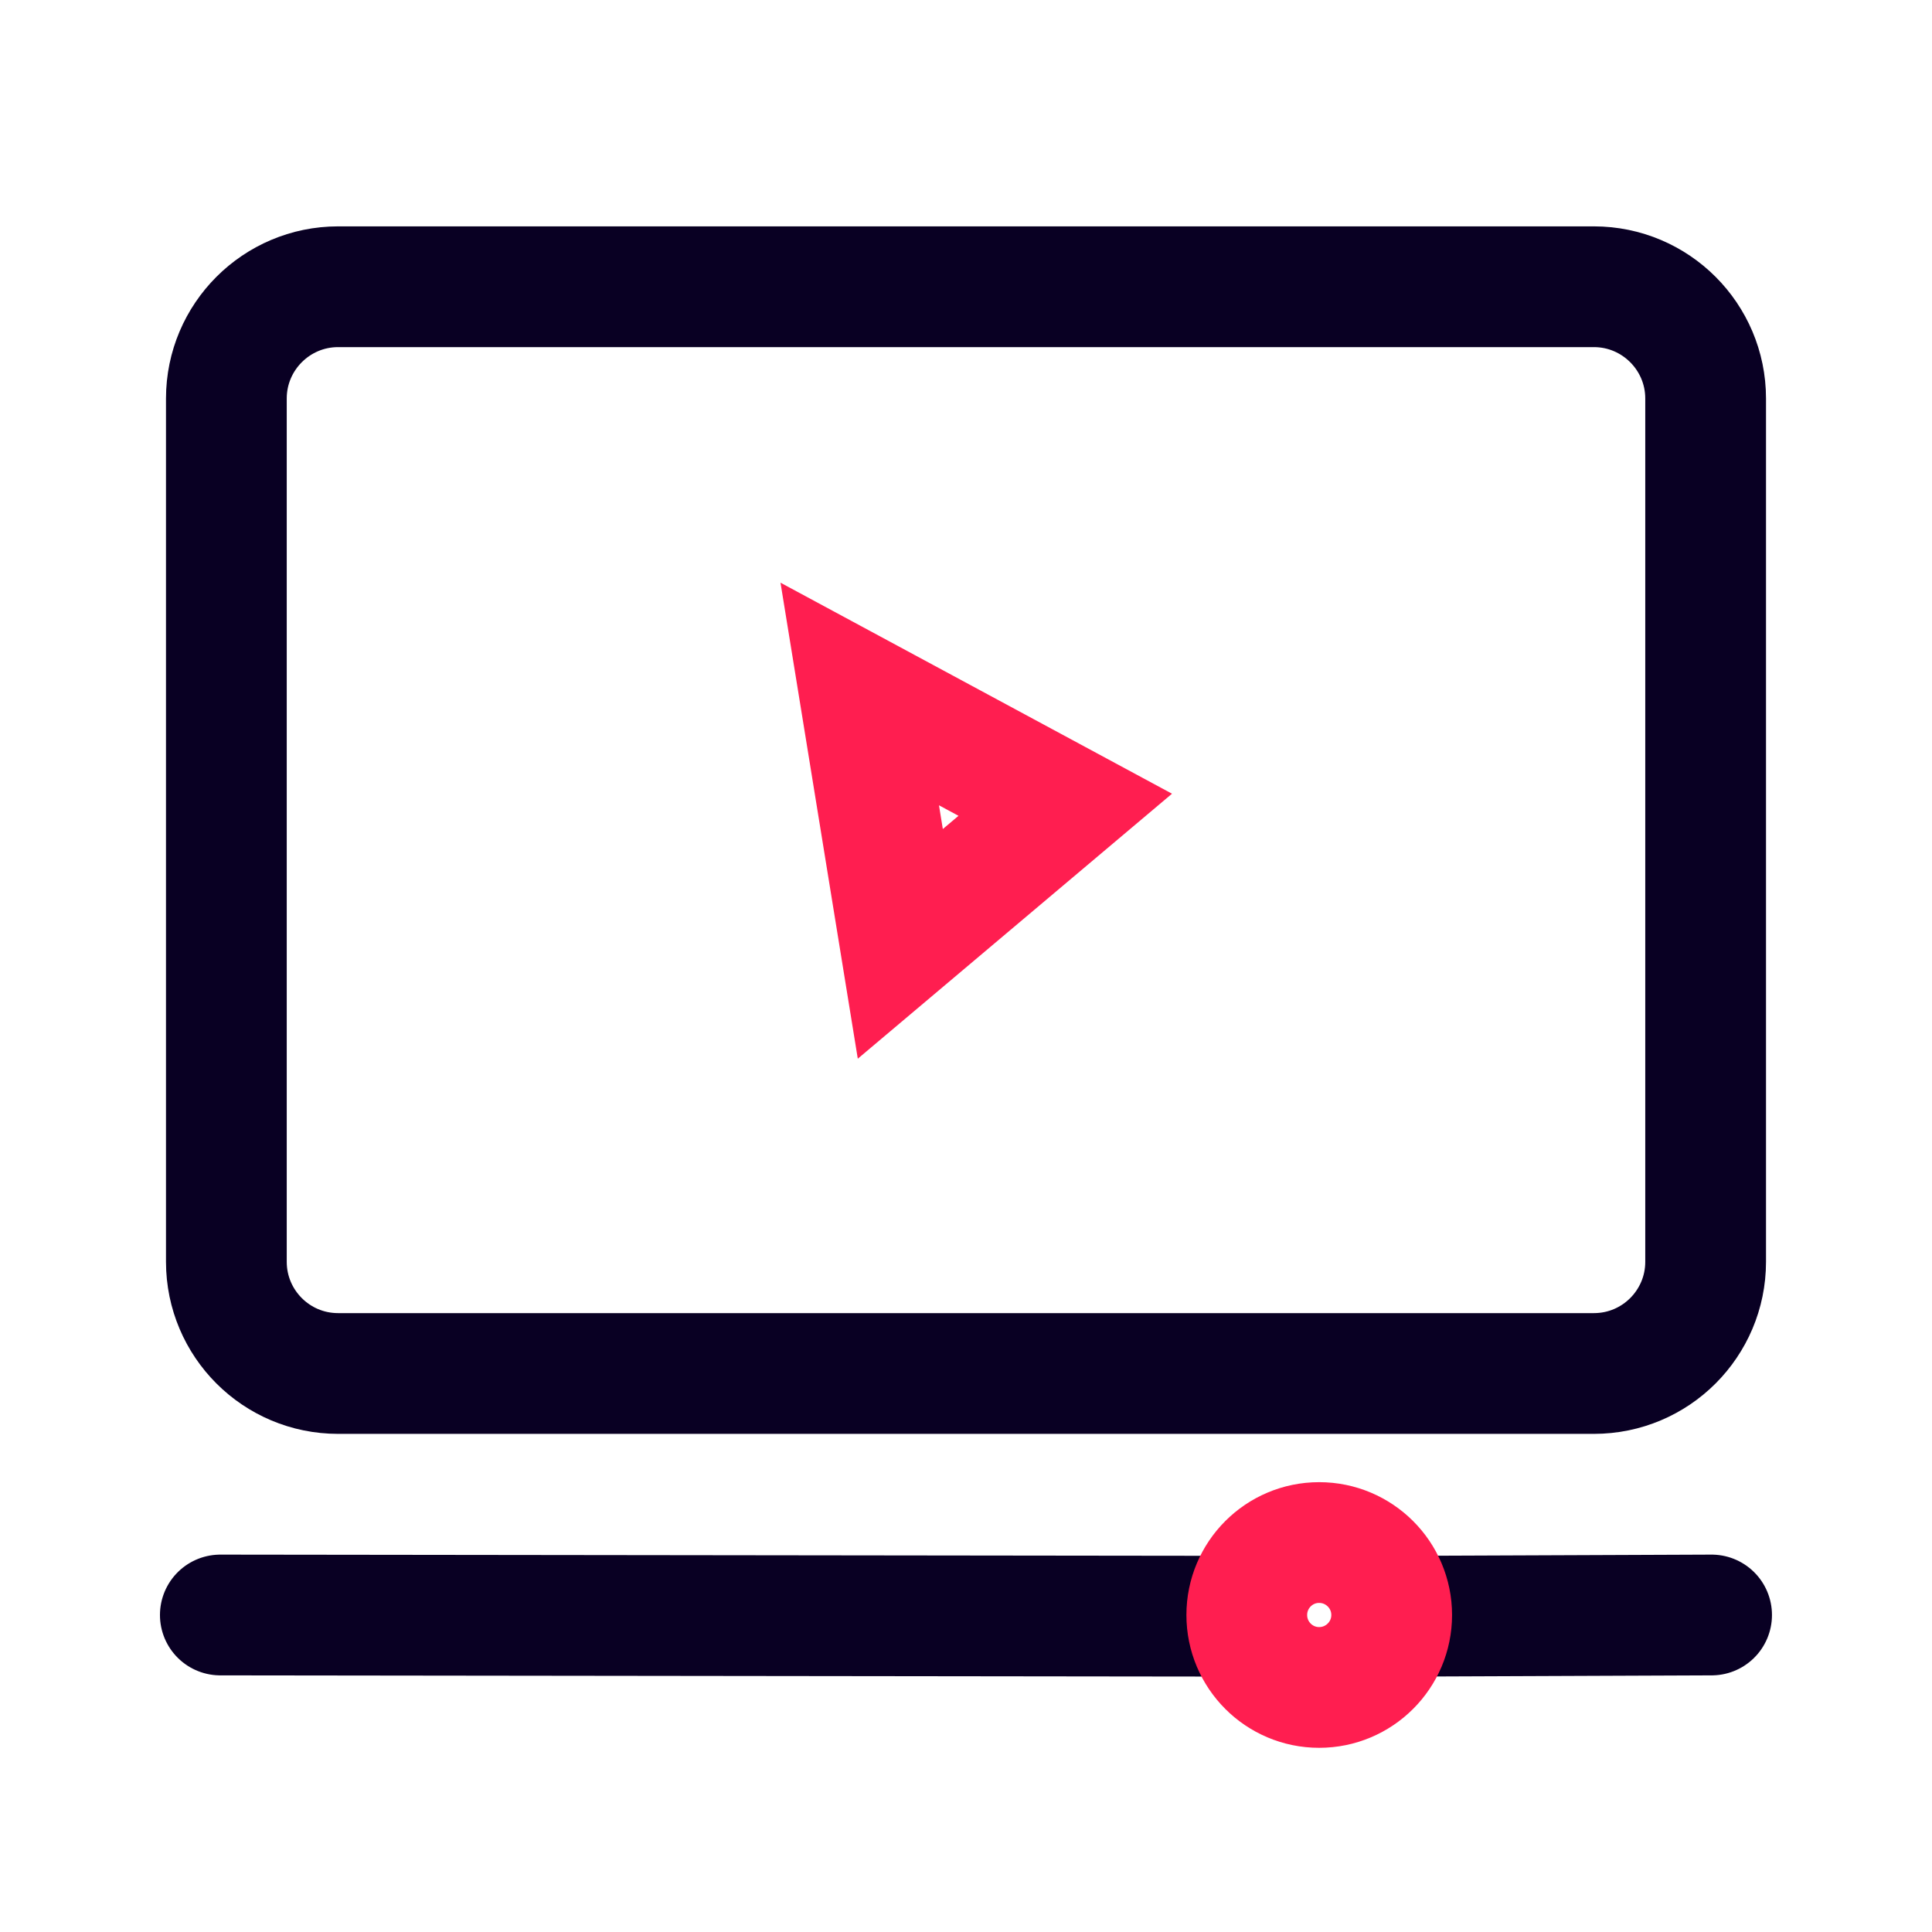 <svg width="24" height="24" viewBox="0 0 24 24" fill="none" xmlns="http://www.w3.org/2000/svg">
<path fill-rule="evenodd" clip-rule="evenodd" d="M2.812 4.95C2.812 4.567 2.968 4.22 3.219 3.969C3.47 3.718 3.817 3.562 4.2 3.562L19.8 3.562C20.183 3.562 20.53 3.718 20.781 3.969C21.032 4.22 21.188 4.567 21.188 4.95V15.675C21.188 16.058 21.032 16.405 20.781 16.656C20.53 16.907 20.183 17.062 19.8 17.062H4.2C3.817 17.062 3.47 16.907 3.219 16.656C2.968 16.405 2.812 16.058 2.812 15.675L2.812 4.95Z" stroke="#090023" stroke-width="1.5"/>
<path fill-rule="evenodd" clip-rule="evenodd" d="M10.68 8.621L13.233 9.997L11.184 11.725L10.68 8.621Z" stroke="#FF1E50" stroke-width="1.5"/>
<path d="M2.737 20.062L15.223 20.077M17.529 20.077L21.262 20.062" stroke="#090023" stroke-width="1.5" stroke-linecap="round" stroke-linejoin="round"/>
<path d="M16.387 20.962C16.884 20.962 17.288 20.559 17.288 20.062C17.288 19.565 16.884 19.162 16.387 19.162C15.89 19.162 15.488 19.565 15.488 20.062C15.488 20.559 15.89 20.962 16.387 20.962Z" stroke="#FF1E50" stroke-width="1.5"/>
</svg>
